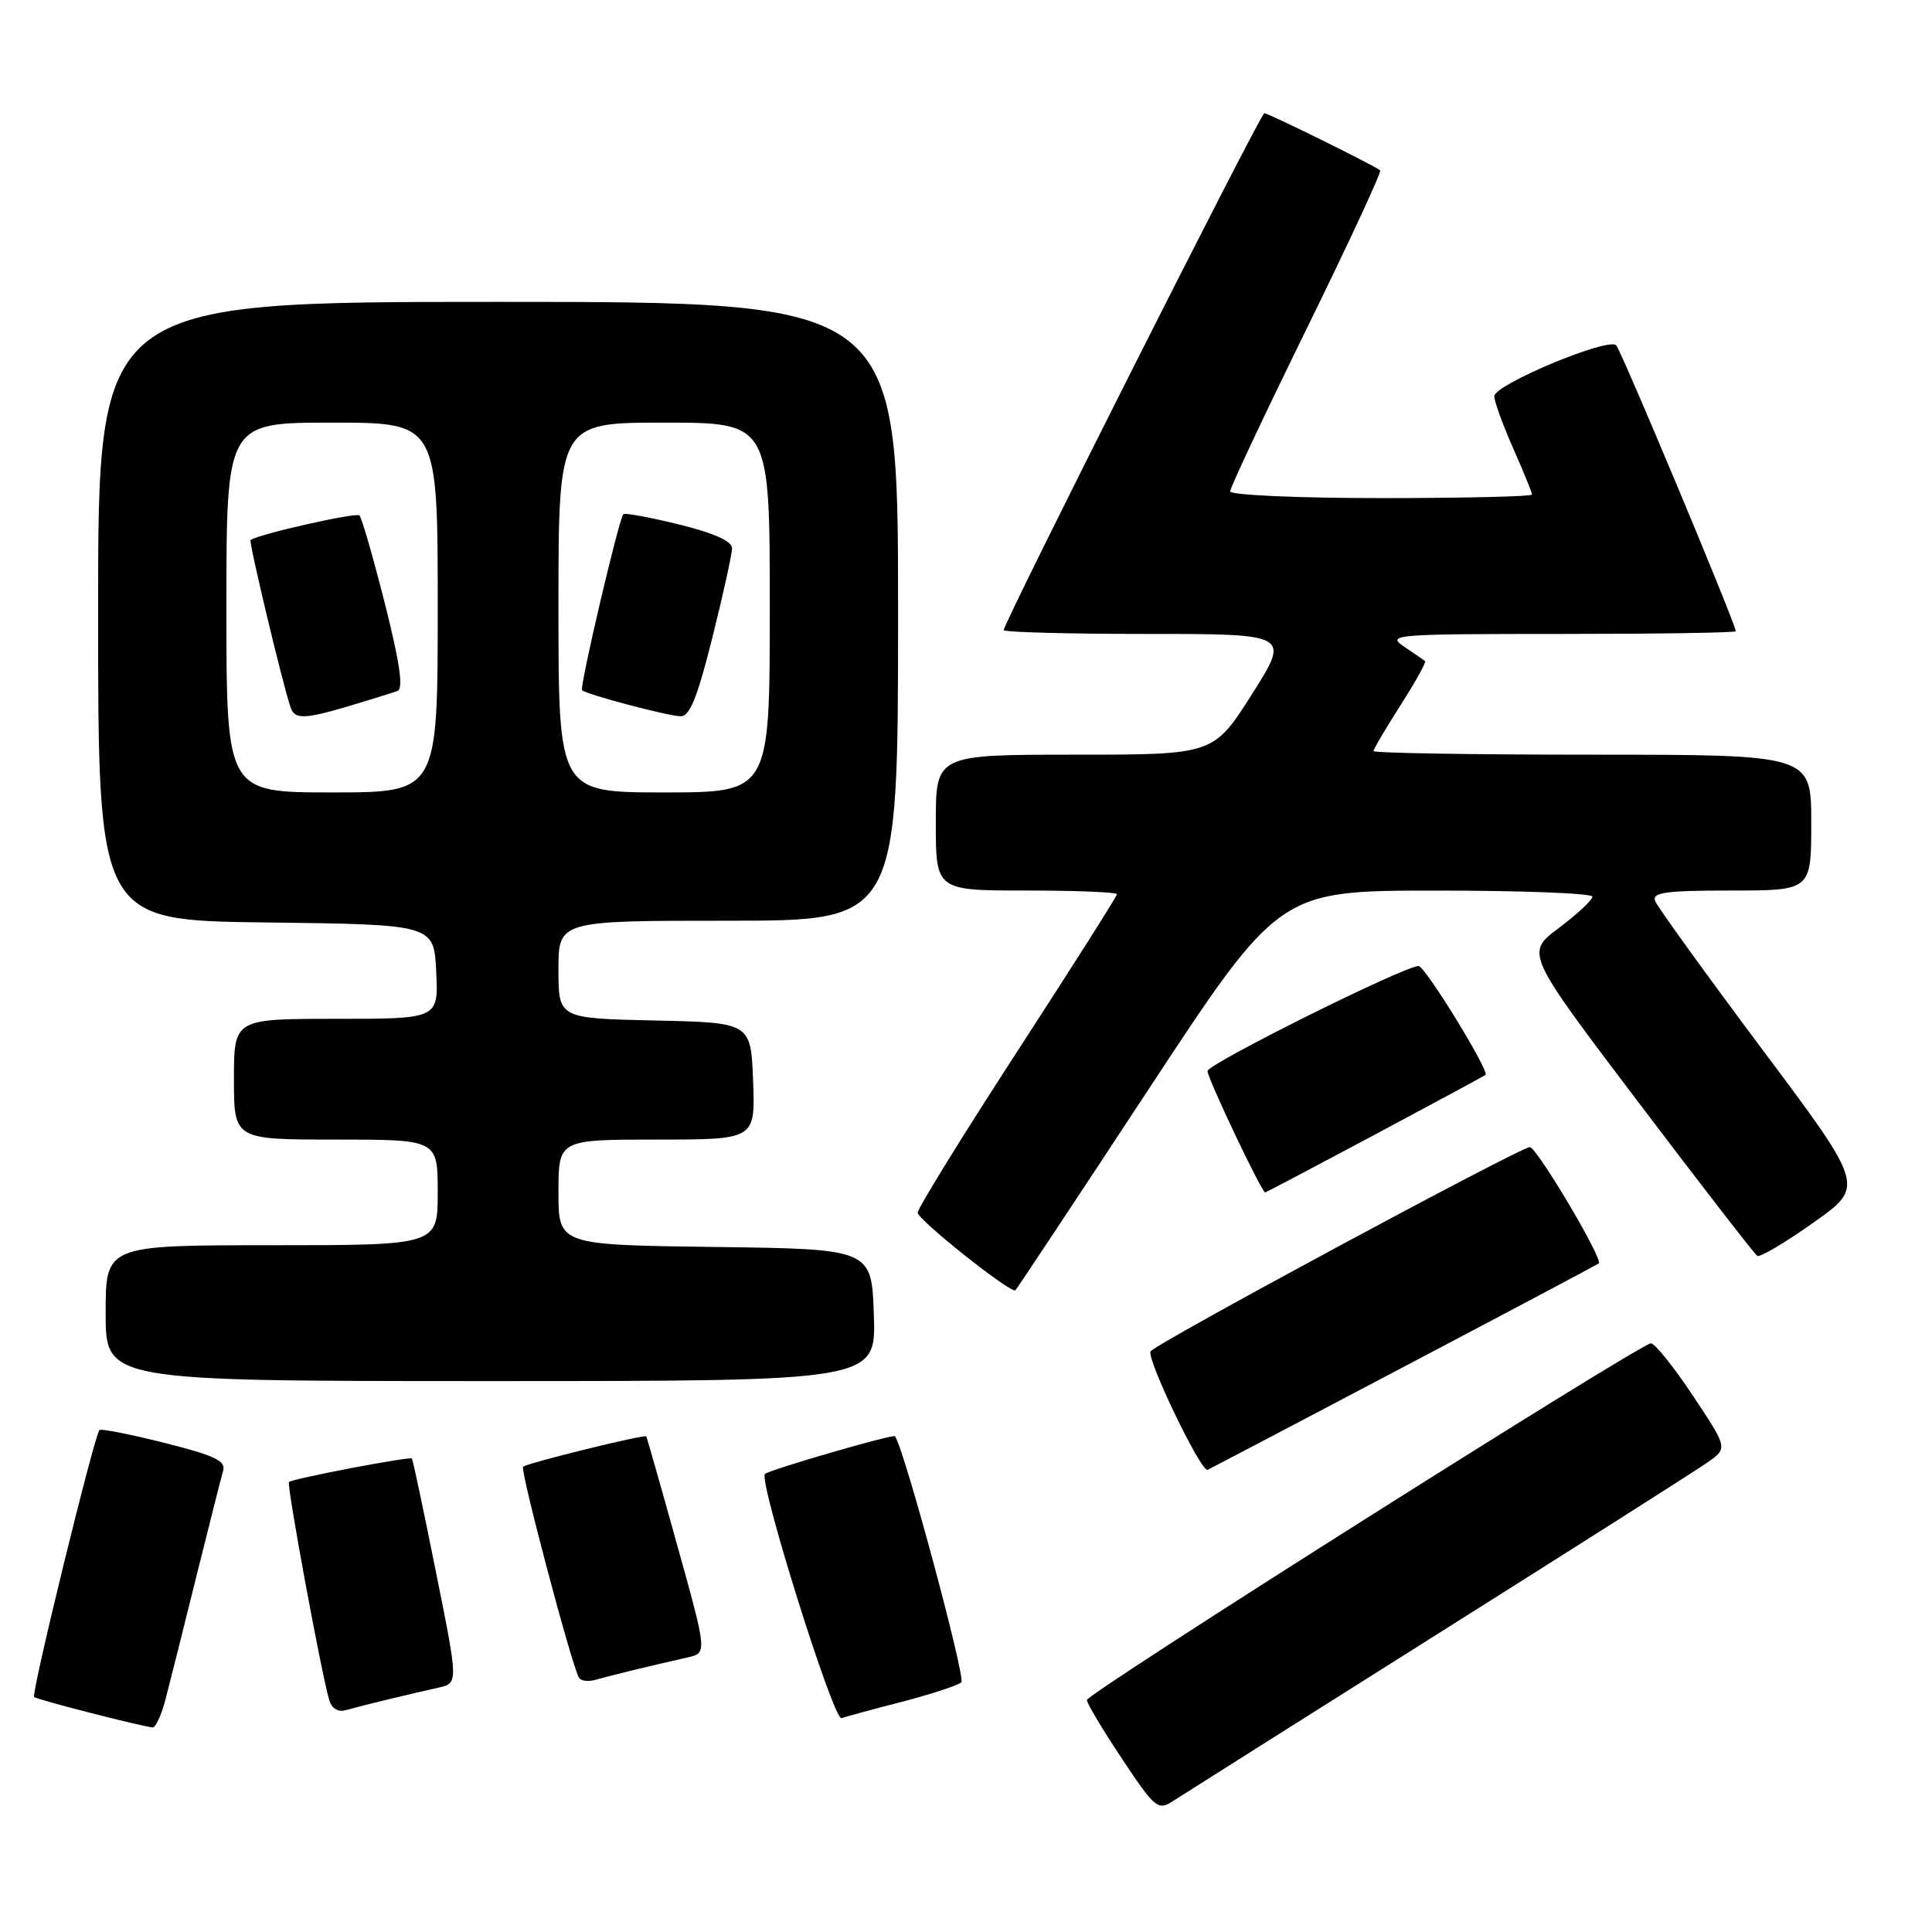 <?xml version="1.0" encoding="UTF-8" standalone="no"?>
<!DOCTYPE svg PUBLIC "-//W3C//DTD SVG 1.1//EN" "http://www.w3.org/Graphics/SVG/1.1/DTD/svg11.dtd" >
<svg xmlns="http://www.w3.org/2000/svg" xmlns:xlink="http://www.w3.org/1999/xlink" version="1.1" viewBox="0 0 256 256">
 <g >
 <path fill="currentColor"
d=" M 190.50 216.50 C 208.65 205.06 224.73 194.85 226.22 193.80 C 228.95 191.90 228.95 191.90 224.33 184.95 C 221.79 181.13 219.28 178.00 218.76 178.00 C 217.37 178.00 144.05 224.37 144.02 225.26 C 144.01 225.68 146.09 229.17 148.66 233.03 C 153.03 239.61 153.44 239.94 155.41 238.66 C 156.56 237.92 172.35 227.94 190.50 216.50 Z  M 21.91 225.25 C 22.45 223.19 24.29 215.88 25.99 209.00 C 27.70 202.12 29.31 195.77 29.57 194.88 C 29.96 193.58 28.41 192.85 21.80 191.19 C 17.26 190.05 13.38 189.28 13.18 189.49 C 12.50 190.17 4.11 224.44 4.52 224.86 C 4.87 225.20 17.94 228.56 20.21 228.90 C 20.60 228.95 21.37 227.31 21.91 225.25 Z  M 119.50 225.50 C 123.35 224.50 126.89 223.34 127.38 222.92 C 128.00 222.37 119.82 191.98 118.59 190.31 C 118.35 189.99 101.91 194.76 101.36 195.31 C 100.47 196.20 110.45 228.03 111.50 227.66 C 112.05 227.47 115.65 226.49 119.50 225.50 Z  M 51.50 225.16 C 53.70 224.63 56.68 223.94 58.11 223.62 C 60.73 223.03 60.73 223.03 57.76 208.27 C 56.13 200.14 54.70 193.39 54.58 193.26 C 54.30 192.96 38.74 195.93 38.29 196.38 C 37.96 196.71 42.58 221.75 43.63 225.29 C 43.96 226.39 44.81 226.90 45.83 226.60 C 46.75 226.34 49.30 225.69 51.50 225.16 Z  M 84.50 221.16 C 86.70 220.63 89.67 219.94 91.10 219.62 C 93.71 219.03 93.71 219.03 89.74 204.77 C 87.56 196.92 85.71 190.42 85.63 190.33 C 85.39 190.03 69.79 193.88 69.31 194.35 C 68.89 194.77 75.73 220.61 76.71 222.29 C 76.96 222.73 77.92 222.86 78.83 222.60 C 79.75 222.34 82.30 221.69 84.50 221.16 Z  M 186.05 181.09 C 200.05 173.72 211.66 167.56 211.85 167.41 C 212.48 166.91 203.63 152.00 202.71 152.00 C 201.46 152.00 153.09 178.05 152.46 179.06 C 151.88 180.01 159.16 195.15 160.02 194.76 C 160.33 194.62 172.05 188.47 186.05 181.09 Z  M 115.79 174.25 C 115.50 165.50 115.50 165.50 94.75 165.23 C 74.00 164.96 74.00 164.96 74.00 157.98 C 74.00 151.00 74.00 151.00 87.04 151.00 C 100.08 151.00 100.08 151.00 99.79 143.25 C 99.50 135.50 99.50 135.50 86.75 135.22 C 74.00 134.94 74.00 134.94 74.00 128.47 C 74.00 122.00 74.00 122.00 96.50 122.00 C 119.00 122.00 119.00 122.00 119.00 81.00 C 119.00 40.00 119.00 40.00 66.00 40.00 C 13.00 40.00 13.00 40.00 13.00 80.98 C 13.00 121.96 13.00 121.96 35.25 122.23 C 57.50 122.50 57.50 122.50 57.80 128.75 C 58.10 135.00 58.10 135.00 44.55 135.00 C 31.00 135.00 31.00 135.00 31.00 143.00 C 31.00 151.00 31.00 151.00 44.50 151.00 C 58.00 151.00 58.00 151.00 58.00 158.00 C 58.00 165.00 58.00 165.00 36.00 165.00 C 14.00 165.00 14.00 165.00 14.00 174.00 C 14.00 183.00 14.00 183.00 65.04 183.00 C 116.08 183.00 116.08 183.00 115.79 174.25 Z  M 152.08 144.51 C 169.50 118.01 169.50 118.01 190.25 118.01 C 201.66 118.00 211.00 118.37 211.00 118.81 C 211.00 119.26 209.00 121.13 206.56 122.96 C 202.12 126.28 202.12 126.28 217.16 146.14 C 225.43 157.06 232.49 166.18 232.85 166.41 C 233.21 166.63 236.56 164.65 240.29 162.00 C 247.09 157.20 247.09 157.20 233.47 139.00 C 225.99 128.99 219.62 120.17 219.32 119.40 C 218.88 118.25 220.70 118.00 229.39 118.00 C 240.00 118.00 240.00 118.00 240.00 109.00 C 240.00 100.00 240.00 100.00 211.00 100.00 C 195.05 100.00 182.00 99.78 182.00 99.52 C 182.00 99.26 183.61 96.52 185.58 93.44 C 187.55 90.36 189.02 87.72 188.83 87.59 C 188.65 87.45 187.39 86.59 186.03 85.67 C 183.68 84.09 184.77 84.00 206.78 84.00 C 219.55 84.00 230.00 83.84 230.00 83.64 C 230.00 82.71 214.82 46.42 214.15 45.75 C 213.07 44.67 198.00 50.97 198.00 52.50 C 198.00 53.19 199.13 56.29 200.50 59.40 C 201.88 62.51 203.00 65.27 203.00 65.53 C 203.00 65.79 194.00 66.00 183.00 66.00 C 172.00 66.00 163.00 65.60 163.00 65.11 C 163.00 64.62 167.56 54.93 173.13 43.58 C 178.70 32.22 183.09 22.77 182.88 22.58 C 182.23 21.99 168.08 15.00 167.53 15.00 C 167.02 15.00 133.00 82.49 133.00 83.49 C 133.00 83.77 141.54 84.00 151.98 84.00 C 170.96 84.00 170.96 84.00 165.88 92.00 C 160.80 100.00 160.80 100.00 142.40 100.00 C 124.00 100.00 124.00 100.00 124.00 109.00 C 124.00 118.00 124.00 118.00 136.00 118.00 C 142.60 118.00 148.00 118.22 148.00 118.49 C 148.00 118.76 142.08 128.09 134.85 139.23 C 127.61 150.38 121.65 160.03 121.60 160.68 C 121.53 161.54 133.38 171.00 134.52 171.00 C 134.60 171.00 142.50 159.08 152.08 144.51 Z  M 182.17 150.35 C 190.05 146.14 196.65 142.58 196.84 142.43 C 197.41 141.97 188.83 128.00 187.97 128.00 C 186.08 128.00 160.00 140.98 160.00 141.92 C 160.00 142.88 167.18 158.00 167.64 158.00 C 167.75 158.00 174.28 154.56 182.17 150.35 Z  M 30.00 80.50 C 30.00 56.00 30.00 56.00 44.00 56.00 C 58.00 56.00 58.00 56.00 58.00 80.50 C 58.00 105.00 58.00 105.00 44.00 105.00 C 30.00 105.00 30.00 105.00 30.00 80.50 Z  M 46.50 93.48 C 49.25 92.66 52.02 91.79 52.66 91.56 C 53.48 91.26 52.99 87.88 51.00 79.99 C 49.45 73.86 47.93 68.60 47.63 68.30 C 47.19 67.86 34.31 70.77 33.20 71.55 C 32.93 71.74 37.48 90.79 38.51 93.75 C 39.06 95.36 40.38 95.31 46.50 93.48 Z  M 74.00 80.50 C 74.00 56.00 74.00 56.00 88.00 56.00 C 102.00 56.00 102.00 56.00 102.00 80.50 C 102.00 105.00 102.00 105.00 88.00 105.00 C 74.00 105.00 74.00 105.00 74.00 80.50 Z  M 94.38 84.53 C 95.82 78.77 97.00 73.42 97.00 72.64 C 97.00 71.71 94.57 70.62 89.95 69.49 C 86.08 68.54 82.77 67.93 82.60 68.13 C 81.97 68.88 76.76 91.10 77.13 91.46 C 77.68 92.01 88.21 94.80 90.13 94.91 C 91.38 94.98 92.36 92.58 94.38 84.53 Z "/>
</g>
</svg>